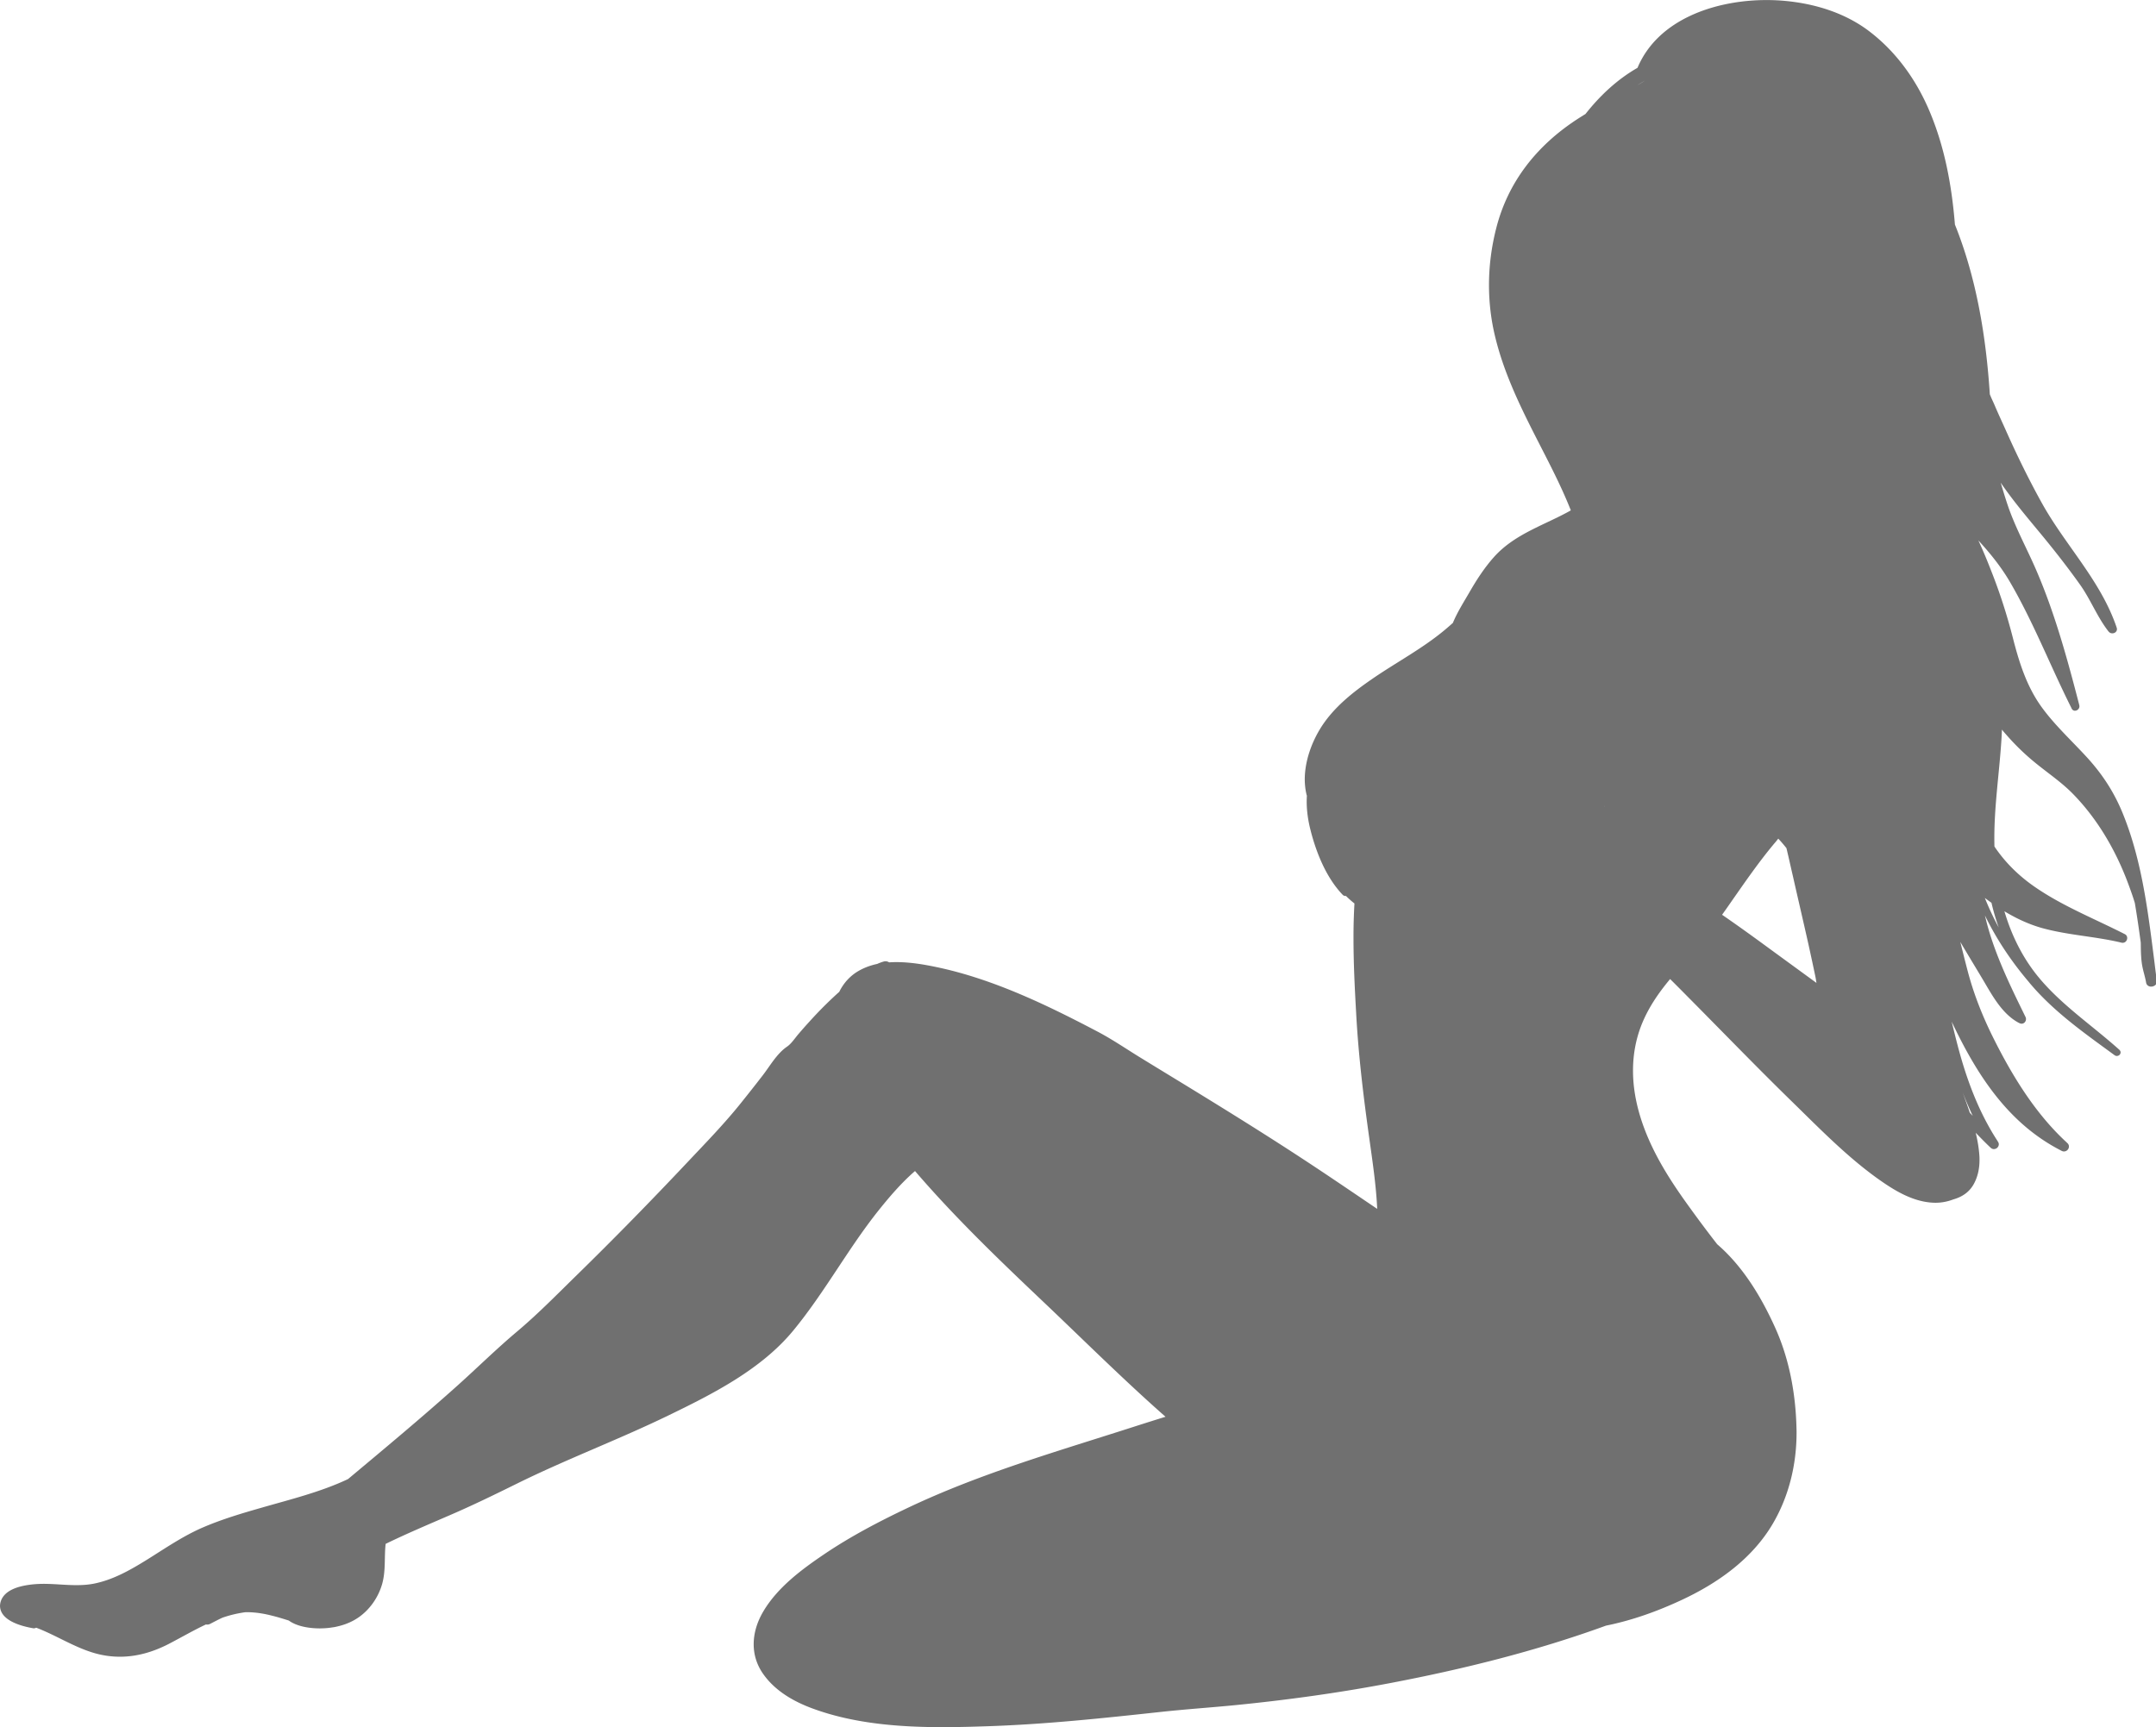 <svg class="icon" style="width: 1.248em;height: 1em;vertical-align: middle;fill: currentColor;overflow: hidden;" viewBox="0 0 1278 1024" version="1.1" xmlns="http://www.w3.org/2000/svg" p-id="40396"><path d="M1184.78 549.909a165.022 165.022 0 0 1-8.223-17.526c1.308 0.959 2.593 1.941 3.918 2.857a132.71 132.71 0 0 0 4.305 14.669z m-15.403 111.686c-0.57-0.631-1.162-1.262-1.753-1.918-1.348-4.06-2.815-8.078-4.242-12.093 1.833 4.75 3.835 9.443 5.995 14.011z m-122.459-100.609c-8.63-6.325-17.3-12.565-26.131-18.646 1.224-1.713 2.426-3.389 3.609-5.101 8.833-12.617 17.503-25.399 27.355-37.168 0.819-0.919 1.573-1.899 2.347-2.867a89.75 89.75 0 0 1 4.837 5.623c1.344 5.546 2.549 11.115 3.855 16.717 3.038 13.453 6.181 26.875 9.197 40.34 1.41 6.386 2.775 12.728 4.102 19.072 0.249 1.204 0.451 2.451 0.633 3.778-9.934-7.245-19.868-14.487-29.802-21.747zM970.869 50.348c0.104-0.094 0.222-0.155 0.307-0.224 1.264-0.819 2.608-1.592 3.916-2.33-1.387 0.871-2.796 1.695-4.223 2.554z m-19.665 427.547h0.019c-0.019-0.061-0.019-0.134-0.04-0.194 0.019 0.061 0.04 0.132 0.04 0.173v0.021s0 0.031 0.021 0.04v0.123c-0.019 0.161-0.144-0.123-0.04-0.163z m327.271 103.756c-0.038-0.472-0.102-0.878-0.14-1.308-0.512-3.732-0.959-7.445-1.41-11.157-0.917-7.101-1.795-14.258-2.815-21.421-3.139-22.457-7.343-44.938-15.994-65.951-4.996-12.17-11.831-22.645-20.645-32.375-9.18-10.08-19.337-19.287-27.272-30.241-8.935-12.366-13.344-26.542-17.114-41.314-3.387-13.165-7.468-25.945-12.446-38.602-2.409-6.223-5.017-12.588-7.936-18.89 7.038 7.658 13.526 15.704 18.788 24.733 13.854 23.776 23.949 49.879 36.353 74.581 0.04 0.13 0.082 0.265 0.205 0.441 0.385 0.802 1.183 1.231 1.918 1.222 1.344-0.033 2.61-1.103 2.65-2.6 0-0.198-0.04-0.399-0.081-0.614-0.042-0.173-0.082-0.307-0.082-0.407-7.057-27.245-14.485-54.531-25.744-80.417-5.427-12.463-11.997-24.407-16.401-37.2-1.571-4.61-2.978-9.282-4.367-13.973 7.506 10.994 16.197 21.174 24.643 31.405 7.775 9.468 15.342 19.135 22.441 29.131 6.098 8.568 9.995 18.779 16.523 27.286 0.081 0.152 0.224 0.295 0.326 0.397 0.589 0.777 1.469 1.131 2.284 1.103 1.304 0 2.671-0.919 2.693-2.468 0-0.316-0.061-0.6-0.161-0.928-9.384-27.846-30.561-48.908-44.392-73.929-7.916-14.268-15.054-28.929-21.663-43.819-2.125-4.744-4.326-9.437-6.327-14.178-0.671-1.624-1.874-3.989-2.815-6.405-2.203-33.998-7.874-68.839-20.685-100.612-1.877-23.297-6.12-46.327-15.279-67.758-7.732-18.123-19.36-34.423-35.07-46.523-14.483-11.2-32.64-16.748-50.63-18.372a121.259 121.259 0 0 0-10.63-0.478c-30.21 0-64.4 11.23-76.541 40.177-12.036 6.894-22.211 16.435-30.841 27.38a231.318 231.318 0 0 0-5.569 3.529c-23.419 15.451-40.393 36.748-47.368 64.308-2.815 11.065-4.263 22.321-4.263 33.559 0 10.505 1.243 21.003 3.812 31.313 4.856 19.808 13.568 38.334 22.706 56.366 7.652 15.127 15.77 30.149 21.972 45.88-0.063 0.061-0.142 0.119-0.203 0.215 0-0.021 0-0.021-0.042 0-15.321 8.595-32.905 13.718-45.207 27.416-5.669 6.344-10.279 13.441-14.483 20.737-3.327 5.763-7.303 11.951-9.953 18.401a175.895 175.895 0 0 1-5 4.334c-13.321 11.086-28.743 19.164-43.086 29.06-11.219 7.753-22.336 16.516-29.865 28.231-5.669 8.887-9.832 20.155-9.853 31.152 0.021 3.103 0.349 6.181 1.082 9.15 0.061 0.173 0.104 0.359 0.184 0.518a47.276 47.276 0 0 0-0.123 3.41c0 5.548 0.796 11.138 2.144 16.495 3.345 13.484 9.339 28.588 19.154 38.829 0.449 0.491 1.082 0.736 1.672 0.736 0.081 0 0.203 0 0.265-0.061 1.611 1.611 3.283 3.082 5.078 4.507a342.344 342.344 0 0 0-0.57 20.462c0 14.872 0.734 29.763 1.571 44.43 1.323 24.745 4.265 49.102 7.69 73.584 1.96 14.136 4.142 28.394 4.794 42.593-14.546-9.834-29.05-19.747-43.717-29.355-21.174-13.892-42.635-27.255-64.177-40.474-11.098-6.814-22.236-13.564-33.311-20.376-8.131-5.021-16.147-10.49-24.653-14.956-30.082-15.81-62.089-31.273-95.638-38.249-7.289-1.53-15.399-2.898-23.46-2.898-1.457 0-2.934 0.044-4.365 0.146a3.797 3.797 0 0 0-2.1-0.633 3.72 3.72 0 0 0-1.296 0.203c-1.285 0.364-2.539 0.857-3.701 1.365-3.488 0.758-6.846 1.899-10.037 3.611-5.688 2.999-9.792 7.589-12.421 12.935a153.63 153.63 0 0 0-3.634 3.323 232.616 232.616 0 0 0-13.871 14.138 272.226 272.226 0 0 0-6.689 7.569c-2.177 2.551-4.183 5.69-6.731 7.447-6.102 4.16-10.181 11.564-14.477 17.093a1048.576 1048.576 0 0 1-13.677 17.342c-9.729 12.015-20.317 22.886-30.933 34.147-21.624 22.95-43.669 45.493-66.231 67.543-11.361 11.119-22.551 22.543-34.669 32.744-12.281 10.321-23.661 21.58-35.547 32.23-21.124 18.932-42.95 37.108-64.718 55.304-16.167 7.652-34.107 12.036-51.171 16.953-11.844 3.385-23.747 6.915-35.108 11.832-11.729 5.099-22.125 12.302-32.824 18.97-9.934 6.16-20.207 12.036-31.71 14.281-3.429 0.652-6.827 0.855-10.252 0.855-6.436 0-12.851-0.773-19.402-0.773a66.373 66.373 0 0 0-6.923 0.366c-6.376 0.734-16.738 2.754-18.677 10.808-0.153 0.696-0.224 1.352-0.224 2.004 0.224 8.975 13.564 12.074 19.551 13.137v0.019c0.144 0.023 0.338 0.023 0.491 0.023 0.499 0 0.968-0.123 1.377-0.368 11.842 4.466 22.767 11.809 35.219 15.258a54.067 54.067 0 0 0 14.443 1.96c9.967 0 19.586-2.773 28.866-7.548 7.56-3.92 14.698-8.097 22.125-11.587 0.265 0.081 0.518 0.081 0.786 0.081 0.51 0 1.07-0.123 1.571-0.368 2.56-1.304 4.967-2.608 7.435-3.732a69.179 69.179 0 0 1 11.627-2.936c0.704-0.123 1.388-0.224 2.081-0.309h0.704c5.069 0 10.068 0.798 15.016 2.083 3.193 0.775 6.516 1.816 9.861 2.854 4.917 3.59 12.394 4.652 18.33 4.672 0.947 0 1.856-0.058 2.714-0.081a42.566 42.566 0 0 0 5.141-0.571c0.255-0.019 0.51-0.061 0.784-0.102 0.593-0.119 1.243-0.244 1.845-0.408 0.155-0.019 0.257-0.038 0.368-0.081 4.622-1.082 9.069-2.938 13.068-5.914 6.344-4.737 10.964-11.669 13.117-19.216 2.234-7.918 1.162-16.078 2.069-23.747 12.412-6.041 25.122-11.403 37.791-16.893 13.75-5.914 27.111-12.442 40.495-19.051 29.19-14.383 59.759-25.867 89.133-40.104 26.185-12.692 54.92-27.174 73.971-50.145 18.786-22.727 32.722-48.96 51.081-71.867 6.478-8.078 13.443-16.178 21.318-22.99 23.235 27.048 48.908 51.773 74.706 76.251 24.553 23.258 48.41 47.084 73.785 69.441a1836.105 1836.105 0 0 0-19.768 6.244c-44.657 14.362-89.963 27.357-132.528 47.529-17.216 8.16-34.251 17.054-50.061 27.746-13.411 9.077-27.671 19.663-36.126 34.005-3.573 6.079-5.642 12.707-5.642 19.339 0 5.792 1.592 11.568 5.143 16.911 7.107 10.567 18.43 17.053 30.066 21.3 24.236 8.871 50.989 10.954 77.091 10.954 8.914 0 17.777-0.268 26.45-0.552 34.475-1.141 68.755-4.814 103.008-8.528 14.443-1.55 28.843-2.528 43.329-3.937 30.761-3.038 61.441-7.261 91.799-13.035 43.143-8.2 86.678-18.972 128.355-34.149 15.422-3.099 30.415-8.486 44.676-15.135 21.563-10.039 41.882-24.359 54.203-45.33 9.566-16.32 14.057-35.087 14.057-53.896 0-0.896 0-1.714-0.044-2.57-0.447-20.318-4.204-41.067-12.605-59.649-8.139-18.073-19.114-36.391-34.395-49.531a737.817 737.817 0 0 1-16.218-21.667c-8.262-11.38-16.098-23.113-22.173-35.758-6.936-14.421-11.547-29.986-11.506-45.615 0-8.831 1.469-17.685 4.775-26.375 4.077-10.525 10.176-19.36 17.216-27.826a1163.755 1163.755 0 0 1 9.711 9.752c20.867 21.011 41.41 42.307 62.626 63.013 16.891 16.483 34.05 34.193 53.691 47.656 8.323 5.711 17.687 11.035 28.072 12.059 1.061 0.102 2.142 0.161 3.222 0.161 3.571 0 7.038-0.652 10.486-1.96a0.999 0.999 0 0 0 0.203-0.061c4.652-1.365 8.774-3.791 11.587-8.381 2.694-4.511 3.797-9.711 3.797-14.855 0-0.754 0-1.467-0.042-2.163-0.286-4.771-1.101-9.462-2.203-14.072 2.775 2.894 5.59 5.77 8.528 8.565 0.123 0.082 0.245 0.226 0.385 0.349 0.552 0.51 1.204 0.756 1.86 0.756 1.525-0.023 2.877-1.227 2.915-2.838 0-0.468-0.142-0.997-0.47-1.467-0.081-0.14-0.163-0.263-0.265-0.47-9.525-14.604-16.136-30.784-21.116-47.512-2.282-7.671-4.179-15.482-6.079-23.274 14.607 30.883 33.071 60.139 64.791 76.397 0.123 0.1 0.307 0.182 0.514 0.265 0.407 0.203 0.832 0.303 1.243 0.303a2.978 2.978 0 0 0 2.955-2.934c0-0.713-0.284-1.427-0.915-2-0.144-0.144-0.29-0.267-0.368-0.368-18.564-17.054-32.172-39.268-43.393-61.707-6.261-12.527-11.382-25.276-15.033-38.761-1.63-6.12-3.162-12.3-4.691-18.479 4.405 7.504 8.956 14.932 13.403 22.399 5.324 8.952 11.056 19.908 20.786 25.333 0.286 0.165 0.61 0.307 0.898 0.449 0.407 0.224 0.855 0.326 1.262 0.326 1.532-0.017 2.593-1.344 2.593-2.733 0-0.451-0.102-0.896-0.307-1.306-9.545-19.459-19.256-39.249-24.027-60.137 6.894 14.176 15.664 27.253 25.867 39.268 0.671 0.836 1.344 1.655 2.079 2.468a122.755 122.755 0 0 0 4.733 5.18c0.04 0.084 0.082 0.104 0.082 0.104l0.04 0.019c13.219 13.731 28.804 24.645 44.062 35.823 0.408 0.284 0.88 0.451 1.327 0.43 1.183 0 2.205-0.917 2.225-2.102 0-0.529-0.267-1.101-0.734-1.551-15.628-14.032-33.455-25.989-47.002-41.96-0.407-0.531-0.857-1.041-1.285-1.55-9.282-11.405-15.729-24.624-19.849-38.618 7.057 4.282 14.565 7.794 22.56 10.014 15.302 4.185 31.173 4.877 46.39 8.49 0.203 0.038 0.326 0.079 0.531 0.14 0.203 0.042 0.407 0.042 0.652 0.042 1.634 0 2.65-1.431 2.65-2.836 0-0.876-0.447-1.818-1.385-2.263a2.512 2.512 0 0 0-0.51-0.267c-17.891-9.079-36.84-16.585-53.263-28.03-9.566-6.67-17.425-14.577-23.542-23.682-0.042-1.674-0.061-3.368-0.061-5.019 0-18.953 2.794-37.618 4.1-56.746 0.184-2.505 0.307-5.034 0.407-7.556 0.817 1.07 1.716 2.092 2.612 3.08a139.575 139.575 0 0 0 18.318 17.545c7.366 5.914 15.077 11.159 21.586 17.931 14.483 14.932 25.153 33.465 32.373 52.935 1.406 3.774 2.754 7.531 3.893 11.343 1.308 7.753 2.449 15.647 3.511 23.521 0.042 3.835 0.061 7.836 0.571 11.79 0.491 3.958 1.795 7.569 2.489 11.261 0.038 0.245 0.081 0.451 0.123 0.656 0.284 1.59 1.714 2.363 2.976 2.324 1.55 0 3.345-1.001 3.389-2.919 0-0.14 0-0.263-0.044-0.364" fill="#707070" p-id="40397"></path></svg>